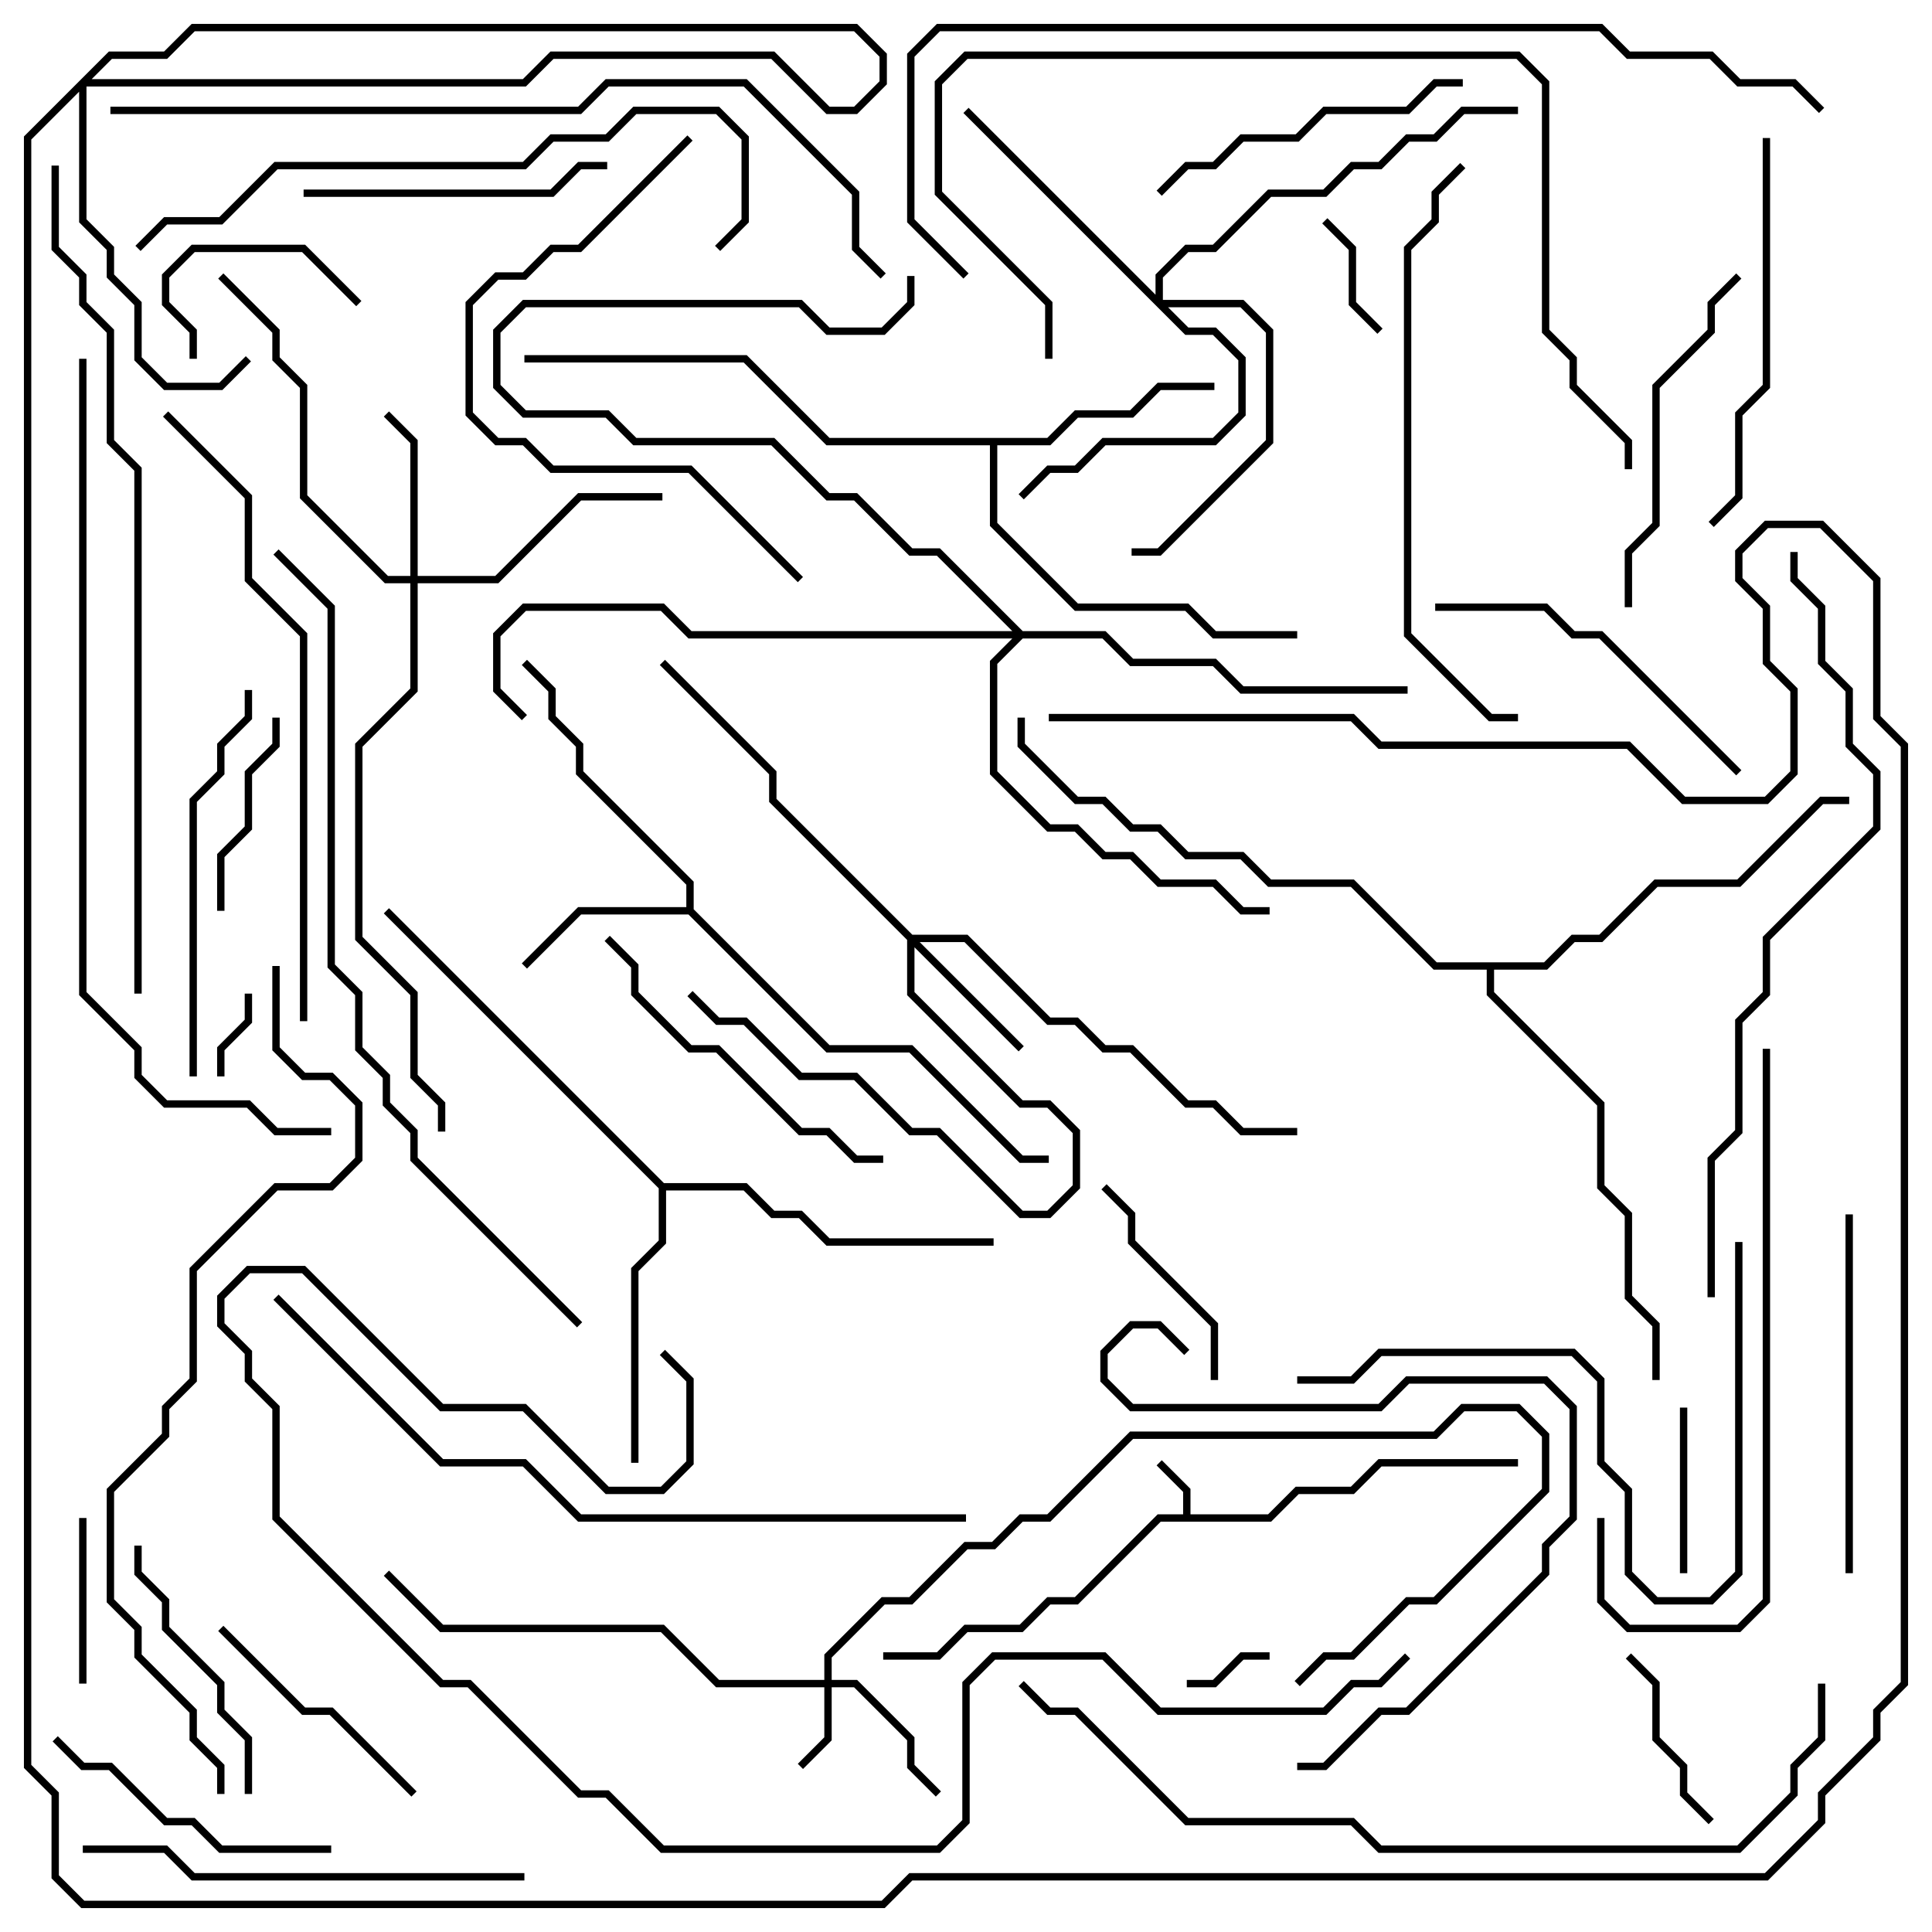 <svg version="1.1" width="105" height="105" xmlns="http://www.w3.org/2000/svg"><path d="M64.3,82.3L64.3,81.083L62.859,79.641L63.141,79.359L64.7,80.917L64.7,82.3L68.917,82.3L70.417,80.8L73.417,80.8L74.917,79.3L82.5,79.3L82.5,79.7L75.083,79.7L73.583,81.2L70.583,81.2L69.083,82.7L63.083,82.7L58.583,87.2L57.083,87.2L55.583,88.7L52.583,88.7L51.083,90.2L48,90.2L48,89.8L50.917,89.8L52.417,88.3L55.417,88.3L56.917,86.8L58.417,86.8L62.917,82.3z" stroke="none"/><path d="M37.3,49.3L37.3,48.083L31.3,42.083L31.3,40.583L29.8,39.083L29.8,37.583L28.359,36.141L28.641,35.859L30.2,37.417L30.2,38.917L31.7,40.417L31.7,41.917L37.7,47.917L37.7,49.417L45.083,56.8L49.583,56.8L55.583,62.8L57,62.8L57,63.2L55.417,63.2L49.417,57.2L44.917,57.2L37.417,49.7L31.583,49.7L28.641,52.641L28.359,52.359L31.417,49.3z" stroke="none"/><path d="M56.917,23.8L58.417,22.3L61.417,22.3L62.917,20.8L66,20.8L66,21.2L63.083,21.2L61.583,22.7L58.583,22.7L57.083,24.2L54.2,24.2L54.2,28.417L58.583,32.8L64.583,32.8L66.083,34.3L70.5,34.3L70.5,34.7L65.917,34.7L64.417,33.2L58.417,33.2L53.8,28.583L53.8,24.2L44.917,24.2L40.417,19.7L28.5,19.7L28.5,19.3L40.583,19.3L45.083,23.8z" stroke="none"/><path d="M36.083,64.3L40.583,64.3L42.083,65.8L43.583,65.8L45.083,67.3L54,67.3L54,67.7L44.917,67.7L43.417,66.2L41.917,66.2L40.417,64.7L36.2,64.7L36.2,67.583L34.7,69.083L34.7,79.5L34.3,79.5L34.3,68.917L35.8,67.417L35.8,64.583L20.859,49.641L21.141,49.359z" stroke="none"/><path d="M83.917,52.3L85.417,50.8L86.917,50.8L89.917,47.8L94.417,47.8L98.917,43.3L100.5,43.3L100.5,43.7L99.083,43.7L94.583,48.2L90.083,48.2L87.083,51.2L85.583,51.2L84.083,52.7L81.2,52.7L81.2,53.917L87.2,59.917L87.2,64.417L88.7,65.917L88.7,70.417L90.2,71.917L90.2,75L89.8,75L89.8,72.083L88.3,70.583L88.3,66.083L86.8,64.583L86.8,60.083L80.8,54.083L80.8,52.7L77.917,52.7L73.417,48.2L68.917,48.2L67.417,46.7L64.417,46.7L62.917,45.2L61.417,45.2L59.917,43.7L58.417,43.7L55.3,40.583L55.3,39L55.7,39L55.7,40.417L58.583,43.3L60.083,43.3L61.583,44.8L63.083,44.8L64.583,46.3L67.583,46.3L69.083,47.8L73.583,47.8L78.083,52.3z" stroke="none"/><path d="M44.8,91.3L44.8,89.917L47.917,86.8L49.417,86.8L52.417,83.8L53.917,83.8L55.417,82.3L56.917,82.3L61.417,77.8L77.917,77.8L79.417,76.3L82.583,76.3L84.2,77.917L84.2,81.083L78.083,87.2L76.583,87.2L73.583,90.2L72.083,90.2L70.641,91.641L70.359,91.359L71.917,89.8L73.417,89.8L76.417,86.8L77.917,86.8L83.8,80.917L83.8,78.083L82.417,76.7L79.583,76.7L78.083,78.2L61.583,78.2L57.083,82.7L55.583,82.7L54.083,84.2L52.583,84.2L49.583,87.2L48.083,87.2L45.2,90.083L45.2,91.3L46.583,91.3L49.7,94.417L49.7,95.917L51.141,97.359L50.859,97.641L49.3,96.083L49.3,94.583L46.417,91.7L45.2,91.7L45.2,94.583L43.641,96.141L43.359,95.859L44.8,94.417L44.8,91.7L38.917,91.7L35.917,88.7L23.917,88.7L20.859,85.641L21.141,85.359L24.083,88.3L36.083,88.3L39.083,91.3z" stroke="none"/><path d="M49.583,50.8L52.583,50.8L57.083,55.3L58.583,55.3L60.083,56.8L61.583,56.8L64.583,59.8L66.083,59.8L67.583,61.3L70.5,61.3L70.5,61.7L67.417,61.7L65.917,60.2L64.417,60.2L61.417,57.2L59.917,57.2L58.417,55.7L56.917,55.7L52.417,51.2L49.983,51.2L55.641,56.859L55.359,57.141L49.7,51.483L49.7,53.917L55.583,59.8L57.083,59.8L58.7,61.417L58.7,64.583L57.083,66.2L55.417,66.2L50.917,61.7L49.417,61.7L46.417,58.7L43.417,58.7L40.417,55.7L38.917,55.7L37.359,54.141L37.641,53.859L39.083,55.3L40.583,55.3L43.583,58.3L46.583,58.3L49.583,61.3L51.083,61.3L55.583,65.8L56.917,65.8L58.3,64.417L58.3,61.583L56.917,60.2L55.417,60.2L49.3,54.083L49.3,51.083L41.8,43.583L41.8,42.083L35.859,36.141L36.141,35.859L42.2,41.917L42.2,43.417z" stroke="none"/><path d="M22.3,31.3L22.3,24.083L20.859,22.641L21.141,22.359L22.7,23.917L22.7,31.3L26.917,31.3L31.417,26.8L36,26.8L36,27.2L31.583,27.2L27.083,31.7L22.7,31.7L22.7,37.583L19.7,40.583L19.7,50.917L22.7,53.917L22.7,58.417L24.2,59.917L24.2,61.5L23.8,61.5L23.8,60.083L22.3,58.583L22.3,54.083L19.3,51.083L19.3,40.417L22.3,37.417L22.3,31.7L20.917,31.7L16.3,27.083L16.3,21.083L14.8,19.583L14.8,18.083L11.859,15.141L12.141,14.859L15.2,17.917L15.2,19.417L16.7,20.917L16.7,26.917L21.083,31.3z" stroke="none"/><path d="M62.8,16.017L62.8,14.917L64.417,13.3L65.917,13.3L68.917,10.3L71.917,10.3L73.417,8.8L74.917,8.8L76.417,7.3L77.917,7.3L79.417,5.8L82.5,5.8L82.5,6.2L79.583,6.2L78.083,7.7L76.583,7.7L75.083,9.2L73.583,9.2L72.083,10.7L69.083,10.7L66.083,13.7L64.583,13.7L63.2,15.083L63.2,16.3L67.583,16.3L69.2,17.917L69.2,24.083L63.083,30.2L61.5,30.2L61.5,29.8L62.917,29.8L68.8,23.917L68.8,18.083L67.417,16.7L63.483,16.7L64.583,17.8L66.083,17.8L67.7,19.417L67.7,22.583L66.083,24.2L60.083,24.2L58.583,25.7L57.083,25.7L55.641,27.141L55.359,26.859L56.917,25.3L58.417,25.3L59.917,23.8L65.917,23.8L67.3,22.417L67.3,19.583L65.917,18.2L64.417,18.2L52.359,6.141L52.641,5.859z" stroke="none"/><path d="M55.583,34.3L60.083,34.3L61.583,35.8L66.083,35.8L67.583,37.3L76.5,37.3L76.5,37.7L67.417,37.7L65.917,36.2L61.417,36.2L59.917,34.7L55.583,34.7L54.2,36.083L54.2,41.917L57.083,44.8L58.583,44.8L60.083,46.3L61.583,46.3L63.083,47.8L66.083,47.8L67.583,49.3L69,49.3L69,49.7L67.417,49.7L65.917,48.2L62.917,48.2L61.417,46.7L59.917,46.7L58.417,45.2L56.917,45.2L53.8,42.083L53.8,35.917L55.017,34.7L37.417,34.7L35.917,33.2L28.583,33.2L27.2,34.583L27.2,37.417L28.641,38.859L28.359,39.141L26.8,37.583L26.8,34.417L28.417,32.8L36.083,32.8L37.583,34.3L55.017,34.3L50.917,30.2L49.417,30.2L46.417,27.2L44.917,27.2L41.917,24.2L34.417,24.2L32.917,22.7L28.417,22.7L26.8,21.083L26.8,17.917L28.417,16.3L43.583,16.3L45.083,17.8L47.917,17.8L49.3,16.417L49.3,15L49.7,15L49.7,16.583L48.083,18.2L44.917,18.2L43.417,16.7L28.583,16.7L27.2,18.083L27.2,20.917L28.583,22.3L33.083,22.3L34.583,23.8L42.083,23.8L45.083,26.8L46.583,26.8L49.583,29.8L51.083,29.8z" stroke="none"/><path d="M12.2,58.5L11.8,58.5L11.8,56.917L13.3,55.417L13.3,54L13.7,54L13.7,55.583L12.2,57.083z" stroke="none"/><path d="M69,89.8L69,90.2L67.583,90.2L66.083,91.7L64.5,91.7L64.5,91.3L65.917,91.3L67.417,89.8z" stroke="none"/><path d="M75.141,17.859L74.859,18.141L73.3,16.583L73.3,13.583L71.859,12.141L72.141,11.859L73.7,13.417L73.7,16.417z" stroke="none"/><path d="M91.7,85.5L91.3,85.5L91.3,76.5L91.7,76.5z" stroke="none"/><path d="M4.7,91.5L4.3,91.5L4.3,82.5L4.7,82.5z" stroke="none"/><path d="M10.7,19.5L10.3,19.5L10.3,18.083L8.8,16.583L8.8,14.917L10.417,13.3L16.583,13.3L19.641,16.359L19.359,16.641L16.417,13.7L10.583,13.7L9.2,15.083L9.2,16.417L10.7,17.917z" stroke="none"/><path d="M88.359,90.141L88.641,89.859L90.2,91.417L90.2,94.417L91.7,95.917L91.7,97.417L93.141,98.859L92.859,99.141L91.3,97.583L91.3,96.083L89.8,94.583L89.8,91.583z" stroke="none"/><path d="M14.8,39L15.2,39L15.2,40.583L13.7,42.083L13.7,45.083L12.2,46.583L12.2,49.5L11.8,49.5L11.8,46.417L13.3,44.917L13.3,41.917L14.8,40.417z" stroke="none"/><path d="M66.2,75L65.8,75L65.8,72.083L61.3,67.583L61.3,66.083L59.859,64.641L60.141,64.359L61.7,65.917L61.7,67.417L66.2,71.917z" stroke="none"/><path d="M22.641,97.359L22.359,97.641L17.917,93.2L16.417,93.2L11.859,88.641L12.141,88.359L16.583,92.8L18.083,92.8z" stroke="none"/><path d="M13.7,97.5L13.3,97.5L13.3,94.583L11.8,93.083L11.8,91.583L8.8,88.583L8.8,87.083L7.3,85.583L7.3,84L7.7,84L7.7,85.417L9.2,86.917L9.2,88.417L12.2,91.417L12.2,92.917L13.7,94.417z" stroke="none"/><path d="M2.859,94.641L3.141,94.359L4.583,95.8L6.083,95.8L9.083,98.8L10.583,98.8L12.083,100.3L18,100.3L18,100.7L11.917,100.7L10.417,99.2L8.917,99.2L5.917,96.2L4.417,96.2z" stroke="none"/><path d="M16.5,10.7L16.5,10.3L29.917,10.3L31.417,8.8L33,8.8L33,9.2L31.583,9.2L30.083,10.7z" stroke="none"/><path d="M63.141,10.641L62.859,10.359L64.417,8.8L65.917,8.8L67.417,7.3L70.417,7.3L71.917,5.8L76.417,5.8L77.917,4.3L79.5,4.3L79.5,4.7L78.083,4.7L76.583,6.2L72.083,6.2L70.583,7.7L67.583,7.7L66.083,9.2L64.583,9.2z" stroke="none"/><path d="M94.641,41.859L94.359,42.141L86.917,34.7L85.417,34.7L83.917,33.2L78,33.2L78,32.8L84.083,32.8L85.583,34.3L87.083,34.3z" stroke="none"/><path d="M94.359,14.859L94.641,15.141L93.2,16.583L93.2,18.083L90.2,21.083L90.2,28.583L88.7,30.083L88.7,33L88.3,33L88.3,29.917L89.8,28.417L89.8,20.917L92.8,17.917L92.8,16.417z" stroke="none"/><path d="M48,62.8L48,63.2L46.417,63.2L44.917,61.7L43.417,61.7L38.917,57.2L37.417,57.2L34.3,54.083L34.3,52.583L32.859,51.141L33.141,50.859L34.7,52.417L34.7,53.917L37.583,56.8L39.083,56.8L43.583,61.3L45.083,61.3L46.583,62.8z" stroke="none"/><path d="M100.3,66L100.7,66L100.7,85.5L100.3,85.5z" stroke="none"/><path d="M95.8,7.5L96.2,7.5L96.2,21.083L94.7,22.583L94.7,27.083L93.141,28.641L92.859,28.359L94.3,26.917L94.3,22.417L95.8,20.917z" stroke="none"/><path d="M10.7,58.5L10.3,58.5L10.3,43.417L11.8,41.917L11.8,40.417L13.3,38.917L13.3,37.5L13.7,37.5L13.7,39.083L12.2,40.583L12.2,42.083L10.7,43.583z" stroke="none"/><path d="M64.641,73.359L64.359,73.641L62.917,72.2L61.583,72.2L60.2,73.583L60.2,74.917L61.583,76.3L74.917,76.3L76.417,74.8L84.083,74.8L85.7,76.417L85.7,82.583L84.2,84.083L84.2,85.583L76.583,93.2L75.083,93.2L72.083,96.2L70.5,96.2L70.5,95.8L71.917,95.8L74.917,92.8L76.417,92.8L83.8,85.417L83.8,83.917L85.3,82.417L85.3,76.583L83.917,75.2L76.583,75.2L75.083,76.7L61.417,76.7L59.8,75.083L59.8,73.417L61.417,71.8L63.083,71.8z" stroke="none"/><path d="M28.5,101.8L28.5,102.2L10.417,102.2L8.917,100.7L4.5,100.7L4.5,100.3L9.083,100.3L10.583,101.8z" stroke="none"/><path d="M43.641,31.359L43.359,31.641L37.417,25.7L29.917,25.7L28.417,24.2L26.917,24.2L25.3,22.583L25.3,16.417L26.917,14.8L28.417,14.8L29.917,13.3L31.417,13.3L37.359,7.359L37.641,7.641L31.583,13.7L30.083,13.7L28.583,15.2L27.083,15.2L25.7,16.583L25.7,22.417L27.083,23.8L28.583,23.8L30.083,25.3L37.583,25.3z" stroke="none"/><path d="M70.5,75.2L70.5,74.8L73.417,74.8L74.917,73.3L85.583,73.3L87.2,74.917L87.2,79.417L88.7,80.917L88.7,85.417L90.083,86.8L92.917,86.8L94.3,85.417L94.3,67.5L94.7,67.5L94.7,85.583L93.083,87.2L89.917,87.2L88.3,85.583L88.3,81.083L86.8,79.583L86.8,75.083L85.417,73.7L75.083,73.7L73.583,75.2z" stroke="none"/><path d="M86.8,82.5L87.2,82.5L87.2,86.917L88.583,88.3L94.417,88.3L95.8,86.917L95.8,57L96.2,57L96.2,87.083L94.583,88.7L88.417,88.7L86.8,87.083z" stroke="none"/><path d="M82.5,38.8L82.5,39.2L80.917,39.2L76.3,34.583L76.3,13.417L77.8,11.917L77.8,10.417L79.359,8.859L79.641,9.141L78.2,10.583L78.2,12.083L76.7,13.583L76.7,34.417L81.083,38.8z" stroke="none"/><path d="M7.641,13.641L7.359,13.359L8.917,11.8L11.917,11.8L14.917,8.8L28.417,8.8L29.917,7.3L32.917,7.3L34.417,5.8L39.083,5.8L40.7,7.417L40.7,12.083L39.141,13.641L38.859,13.359L40.3,11.917L40.3,7.583L38.917,6.2L34.583,6.2L33.083,7.7L30.083,7.7L28.583,9.2L15.083,9.2L12.083,12.2L9.083,12.2z" stroke="none"/><path d="M57.2,19.5L56.8,19.5L56.8,16.583L50.8,10.583L50.8,4.417L52.417,2.8L82.583,2.8L84.2,4.417L84.2,17.917L85.7,19.417L85.7,20.917L88.7,23.917L88.7,25.5L88.3,25.5L88.3,24.083L85.3,21.083L85.3,19.583L83.8,18.083L83.8,4.583L82.417,3.2L52.583,3.2L51.2,4.583L51.2,10.417L57.2,16.417z" stroke="none"/><path d="M16.7,55.5L16.3,55.5L16.3,34.583L13.3,31.583L13.3,27.083L8.859,22.641L9.141,22.359L13.7,26.917L13.7,31.417L16.7,34.417z" stroke="none"/><path d="M52.5,82.3L52.5,82.7L31.417,82.7L28.417,79.7L23.917,79.7L14.859,70.641L15.141,70.359L24.083,79.3L28.583,79.3L31.583,82.3z" stroke="none"/><path d="M97.3,30L97.7,30L97.7,31.417L99.2,32.917L99.2,35.917L100.7,37.417L100.7,40.417L102.2,41.917L102.2,45.083L96.2,51.083L96.2,54.083L94.7,55.583L94.7,61.583L93.2,63.083L93.2,70.5L92.8,70.5L92.8,62.917L94.3,61.417L94.3,55.417L95.8,53.917L95.8,50.917L101.8,44.917L101.8,42.083L100.3,40.583L100.3,37.583L98.8,36.083L98.8,33.083L97.3,31.583z" stroke="none"/><path d="M6,6.2L6,5.8L31.417,5.8L32.917,4.3L40.583,4.3L46.7,10.417L46.7,13.417L48.141,14.859L47.859,15.141L46.3,13.583L46.3,10.583L40.417,4.7L33.083,4.7L31.583,6.2z" stroke="none"/><path d="M98.8,91.5L99.2,91.5L99.2,94.583L97.7,96.083L97.7,97.583L94.583,100.7L74.917,100.7L73.417,99.2L64.417,99.2L58.417,93.2L56.917,93.2L55.359,91.641L55.641,91.359L57.083,92.8L58.583,92.8L64.583,98.8L73.583,98.8L75.083,100.3L94.417,100.3L97.3,97.417L97.3,95.917L98.8,94.417z" stroke="none"/><path d="M76.359,89.859L76.641,90.141L75.083,91.7L73.583,91.7L72.083,93.2L62.917,93.2L59.917,90.2L54.083,90.2L52.7,91.583L52.7,99.083L51.083,100.7L35.917,100.7L32.917,97.7L31.417,97.7L25.417,91.7L23.917,91.7L14.8,82.583L14.8,76.583L13.3,75.083L13.3,73.583L11.8,72.083L11.8,70.417L13.417,68.8L16.583,68.8L24.083,76.3L28.583,76.3L33.083,80.8L35.917,80.8L37.3,79.417L37.3,75.083L35.859,73.641L36.141,73.359L37.7,74.917L37.7,79.583L36.083,81.2L32.917,81.2L28.417,76.7L23.917,76.7L16.417,69.2L13.583,69.2L12.2,70.583L12.2,71.917L13.7,73.417L13.7,74.917L15.2,76.417L15.2,82.417L24.083,91.3L25.583,91.3L31.583,97.3L33.083,97.3L36.083,100.3L50.917,100.3L52.3,98.917L52.3,91.417L53.917,89.8L60.083,89.8L63.083,92.8L71.917,92.8L73.417,91.3L74.917,91.3z" stroke="none"/><path d="M4.3,19.5L4.7,19.5L4.7,53.917L7.7,56.917L7.7,58.417L9.083,59.8L13.583,59.8L15.083,61.3L18,61.3L18,61.7L14.917,61.7L13.417,60.2L8.917,60.2L7.3,58.583L7.3,57.083L4.3,54.083z" stroke="none"/><path d="M14.8,52.5L15.2,52.5L15.2,56.917L16.583,58.3L18.083,58.3L19.7,59.917L19.7,63.083L18.083,64.7L15.083,64.7L10.7,69.083L10.7,75.083L9.2,76.583L9.2,78.083L6.2,81.083L6.2,86.917L7.7,88.417L7.7,89.917L10.7,92.917L10.7,94.417L12.2,95.917L12.2,97.5L11.8,97.5L11.8,96.083L10.3,94.583L10.3,93.083L7.3,90.083L7.3,88.583L5.8,87.083L5.8,80.917L8.8,77.917L8.8,76.417L10.3,74.917L10.3,68.917L14.917,64.3L17.917,64.3L19.3,62.917L19.3,60.083L17.917,58.7L16.417,58.7L14.8,57.083z" stroke="none"/><path d="M14.859,30.141L15.141,29.859L18.2,32.917L18.2,52.417L19.7,53.917L19.7,56.917L21.2,58.417L21.2,59.917L22.7,61.417L22.7,62.917L31.641,71.859L31.359,72.141L22.3,63.083L22.3,61.583L20.8,60.083L20.8,58.583L19.3,57.083L19.3,54.083L17.8,52.583L17.8,33.083z" stroke="none"/><path d="M2.8,9L3.2,9L3.2,13.417L4.7,14.917L4.7,16.417L6.2,17.917L6.2,23.917L7.7,25.417L7.7,54L7.3,54L7.3,25.583L5.8,24.083L5.8,18.083L4.3,16.583L4.3,15.083L2.8,13.583z" stroke="none"/><path d="M52.641,14.859L52.359,15.141L49.3,12.083L49.3,2.917L50.917,1.3L87.083,1.3L88.583,2.8L93.083,2.8L94.583,4.3L97.583,4.3L99.141,5.859L98.859,6.141L97.417,4.7L94.417,4.7L92.917,3.2L88.417,3.2L86.917,1.7L51.083,1.7L49.7,3.083L49.7,11.917z" stroke="none"/><path d="M57,39.2L57,38.8L73.583,38.8L75.083,40.3L88.583,40.3L91.583,43.3L95.917,43.3L97.3,41.917L97.3,37.583L95.8,36.083L95.8,33.083L94.3,31.583L94.3,29.917L95.917,28.3L99.083,28.3L102.2,31.417L102.2,38.917L103.7,40.417L103.7,91.583L102.2,93.083L102.2,94.583L99.2,97.583L99.2,99.083L96.083,102.2L49.583,102.2L48.083,103.7L4.417,103.7L2.8,102.083L2.8,97.583L1.3,96.083L1.3,7.417L4.417,4.3L28.417,4.3L29.917,2.8L42.083,2.8L45.083,5.8L46.417,5.8L47.8,4.417L47.8,3.083L46.417,1.7L10.583,1.7L9.083,3.2L6.083,3.2L4.7,4.583L4.7,11.917L6.2,13.417L6.2,14.917L7.7,16.417L7.7,19.417L9.083,20.8L11.917,20.8L13.359,19.359L13.641,19.641L12.083,21.2L8.917,21.2L7.3,19.583L7.3,16.583L5.8,15.083L5.8,13.583L4.3,12.083L4.3,4.417L5.917,2.8L8.917,2.8L10.417,1.3L46.583,1.3L48.2,2.917L48.2,4.583L46.583,6.2L44.917,6.2L41.917,3.2L30.083,3.2L28.583,4.7L4.583,4.7L1.7,7.583L1.7,95.917L3.2,97.417L3.2,101.917L4.583,103.3L47.917,103.3L49.417,101.8L95.917,101.8L98.8,98.917L98.8,97.417L101.8,94.417L101.8,92.917L103.3,91.417L103.3,40.583L101.8,39.083L101.8,31.583L98.917,28.7L96.083,28.7L94.7,30.083L94.7,31.417L96.2,32.917L96.2,35.917L97.7,37.417L97.7,42.083L96.083,43.7L91.417,43.7L88.417,40.7L74.917,40.7L73.417,39.2z" stroke="none"/></svg>